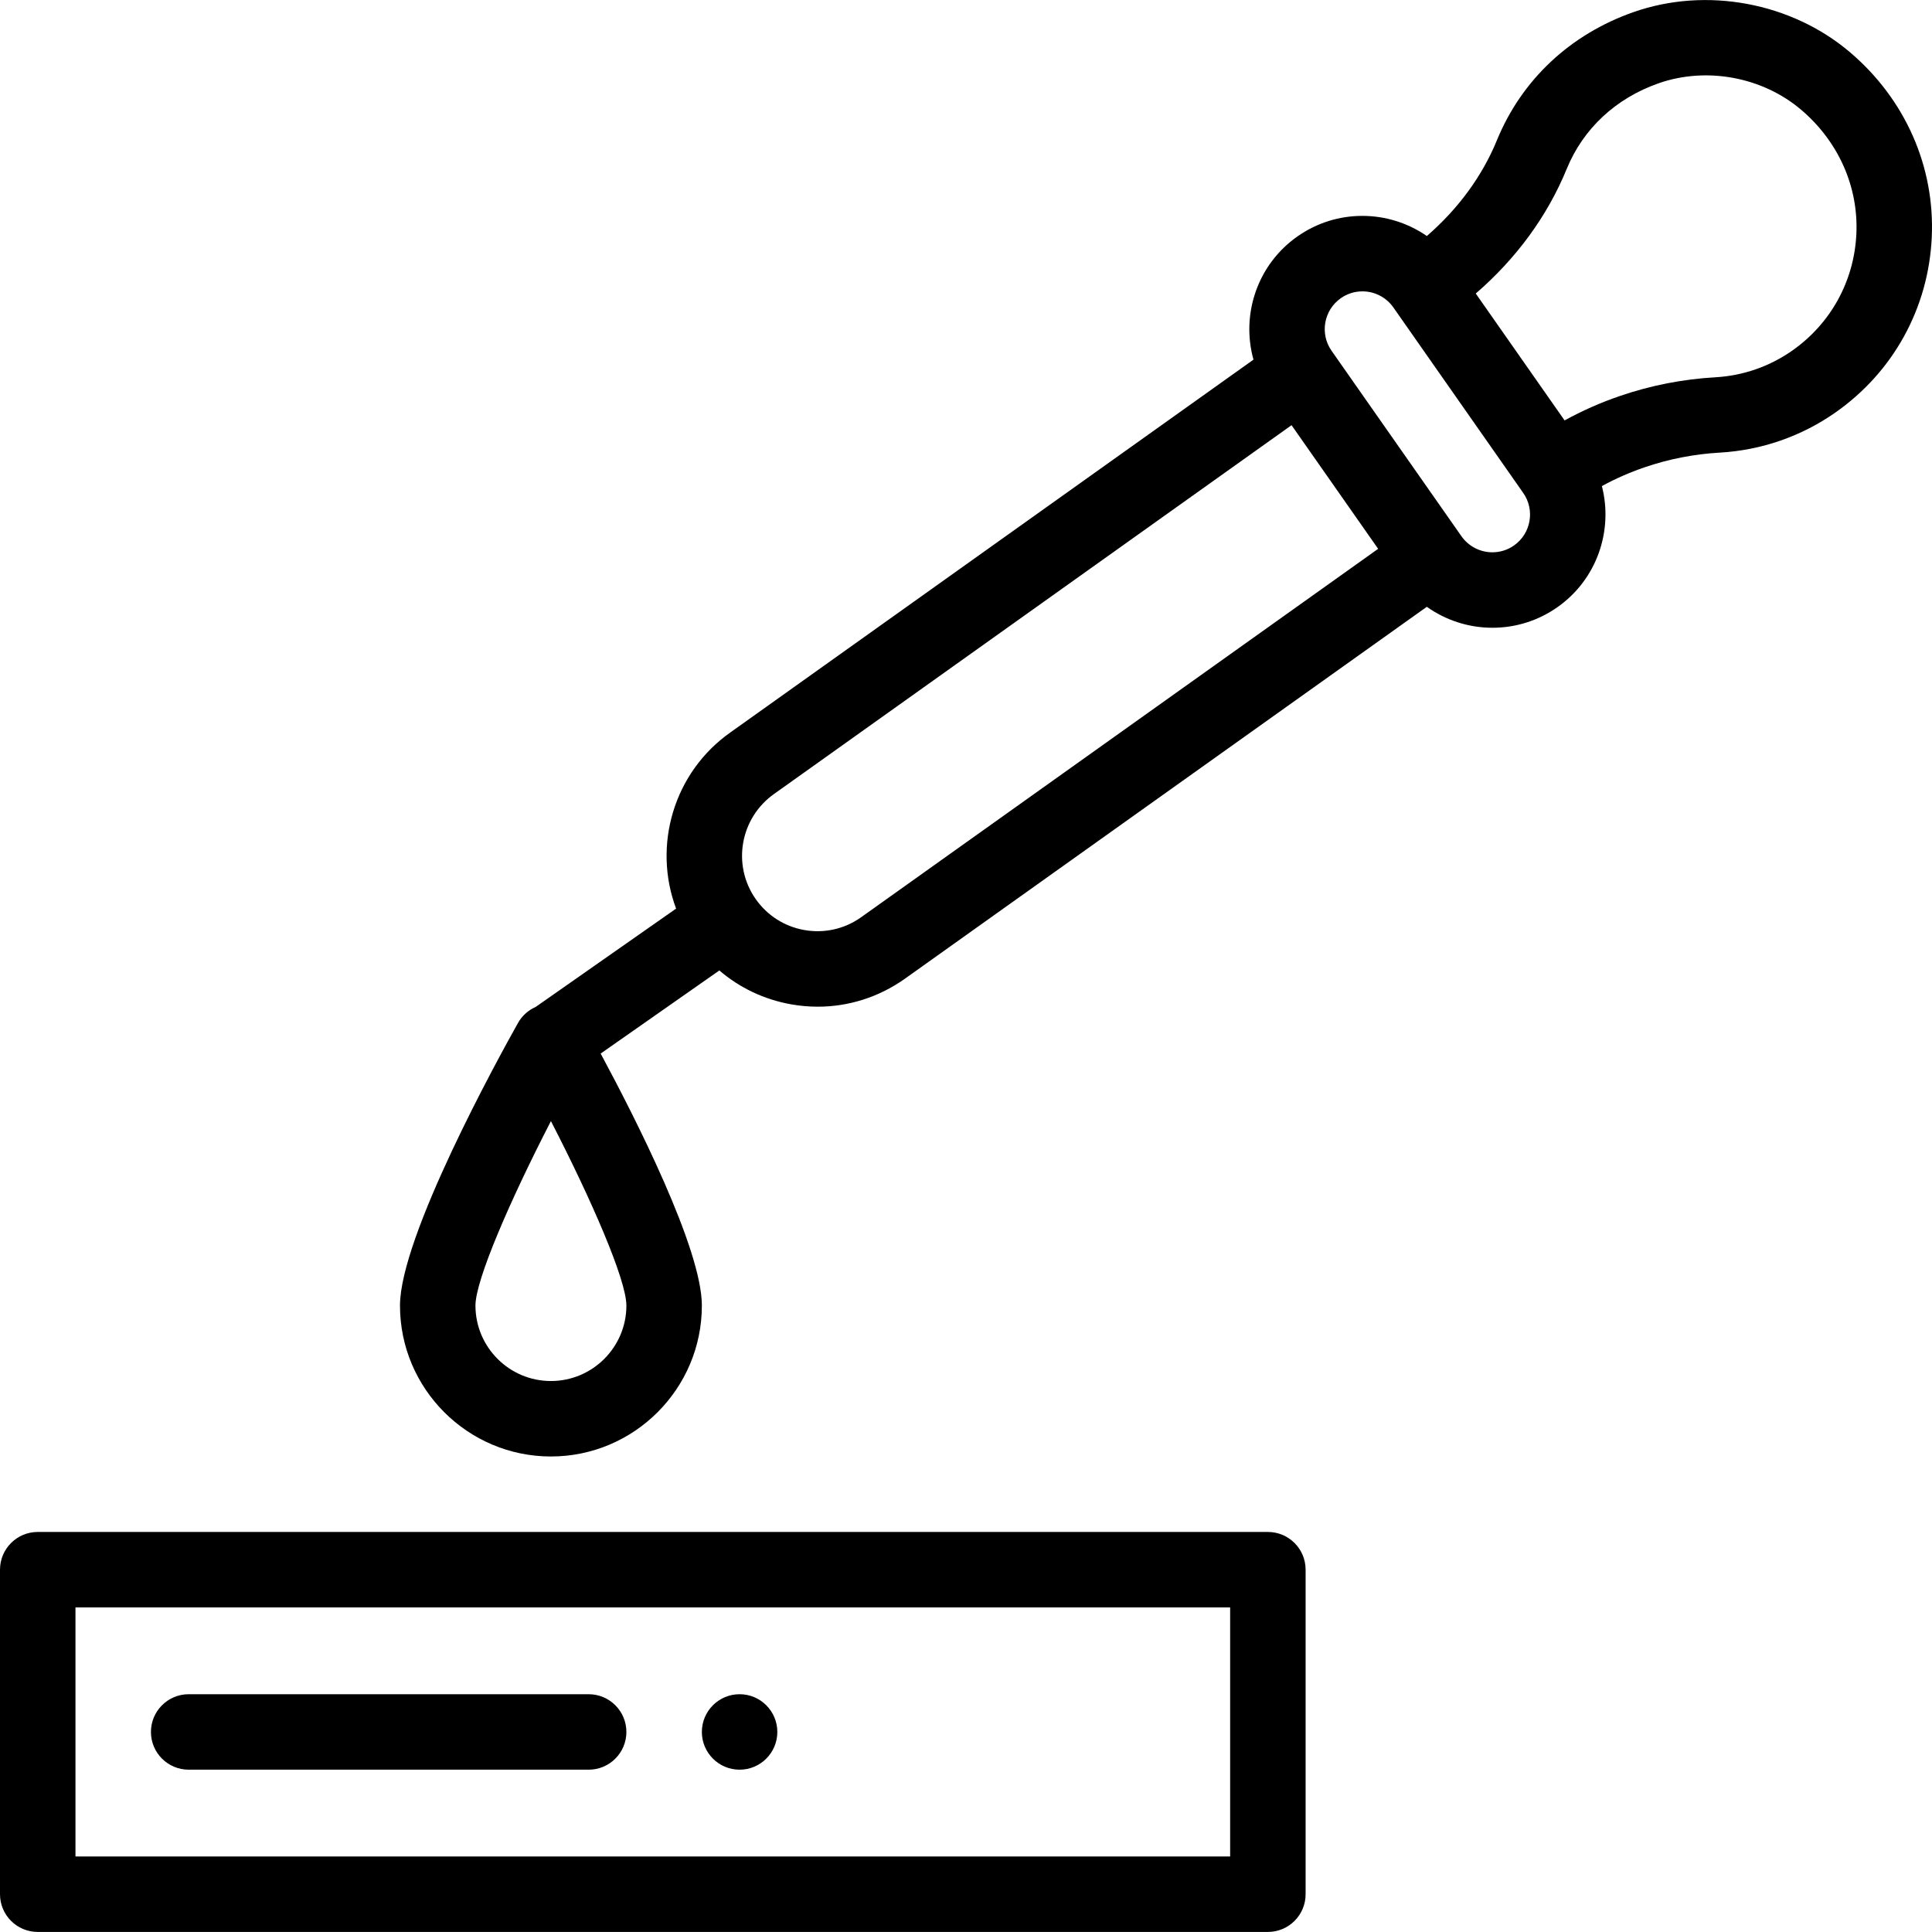 <?xml version="1.0" encoding="iso-8859-1"?>
<!-- Generator: Adobe Illustrator 19.0.0, SVG Export Plug-In . SVG Version: 6.00 Build 0)  -->
<svg version="1.1" id="Capa_1" xmlns="http://www.w3.org/2000/svg" xmlns:xlink="http://www.w3.org/1999/xlink" x="0px" y="0px"
	 viewBox="0 0 511.999 511.999" style="enable-background:new 0 0 511.999 511.999;" xml:space="preserve">
<g>
	<g>
		<path d="M196,448.984c-5.52,0-10,4.48-10,10c0,5.52,4.48,10,10,10s10-4.48,10-10C206,453.464,201.52,448.984,196,448.984z"/>
	</g>
</g>
<g>
	<g>
		<path d="M336,405.984H10c-5.522,0-10,4.477-10,10v86c0,5.522,4.478,10,10,10h326c5.522,0,10-4.478,10-10v-86
			C346,410.461,341.522,405.984,336,405.984z M326,491.984H20v-66h306V491.984z"/>
	</g>
</g>
<g>
	<g>
		<path d="M156,448.984H50c-5.522,0-10,4.477-10,10s4.478,10,10,10h106c5.522,0,10-4.477,10-10S161.522,448.984,156,448.984z"/>
	</g>
</g>
<g>
	<g>
		<path d="M490.274,13.852c-15.57-13.227-38.092-17.407-57.371-10.646c-16.777,5.88-29.632,17.931-36.197,33.94
			c-3.897,9.523-10.254,18.186-18.577,25.401c-4.954-3.423-10.896-5.334-17.078-5.334c-6.19,0-12.141,1.879-17.197,5.43
			c-10.695,7.493-14.998,20.751-11.67,32.667l-138.489,98.692c-15.238,10.671-20.758,30.122-14.524,46.789l-37.202,26.051
			c-1.948,0.86-3.61,2.325-4.688,4.245c-5.224,9.303-31.28,56.636-31.28,74.896c0,22.056,17.944,40,40,40c22.056,0,40-17.944,40-40
			c0-15.04-17.668-49.784-26.821-66.776l31.454-22.026c5.373,4.611,11.899,7.721,19.054,8.984c2.344,0.414,4.69,0.618,7.022,0.618
			c8.14,0,16.081-2.493,22.934-7.296L378.12,160.81c5.014,3.557,11.069,5.553,17.38,5.553c6.173,0,12.113-1.872,17.188-5.419
			c10.536-7.381,14.874-20.354,11.823-32.13c3.587-1.951,7.34-3.609,11.232-4.943c6.442-2.216,13.183-3.535,20.043-3.923
			c11.019-0.635,21.609-4.313,30.62-10.631c15.34-10.742,24.645-27.642,25.526-46.367C512.814,44.204,504.921,26.31,490.274,13.852z
			 M166,345.984c0,11.027-8.972,20-20,20s-20-8.972-20-20c0-6.798,9.292-28.105,20.001-48.882
			C156.709,317.873,166,339.179,166,345.984z M228.101,243.154c-4.376,3.065-9.682,4.241-14.94,3.315
			c-5.26-0.928-9.844-3.85-12.908-8.23c-6.324-9.033-4.119-21.528,4.981-27.902l137.039-97.658l22.947,32.767L228.101,243.154z
			 M401.221,144.558c-1.689,1.181-3.668,1.806-5.721,1.806c-3.271,0-6.339-1.594-8.209-4.266l-34.42-49.149
			c-3.161-4.515-2.06-10.761,2.465-13.93c1.682-1.181,3.657-1.805,5.714-1.805c3.27,0,6.338,1.593,8.206,4.262
			c0.001,0.001,0.001,0.002,0.002,0.003l34.41,49.15c0.001,0.001,0.001,0.002,0.002,0.003
			C406.834,135.148,405.731,141.398,401.221,144.558z M491.955,62.01c-0.589,12.491-6.792,23.761-17.026,30.926
			c-5.972,4.188-12.989,6.623-20.283,7.043c-8.682,0.491-17.229,2.166-25.399,4.975c-5.063,1.736-9.951,3.898-14.616,6.459
			L391.09,77.787c10.759-9.29,19.014-20.571,24.123-33.06c4.364-10.641,12.996-18.684,24.307-22.647
			c12.706-4.456,27.546-1.701,37.803,7.01C487.211,37.5,492.544,49.499,491.955,62.01z"/>
	</g>
</g>
<g>
</g>
<g>
</g>
<g>
</g>
<g>
</g>
<g>
</g>
<g>
</g>
<g>
</g>
<g>
</g>
<g>
</g>
<g>
</g>
<g>
</g>
<g>
</g>
<g>
</g>
<g>
</g>
<g>
</g>
</svg>
